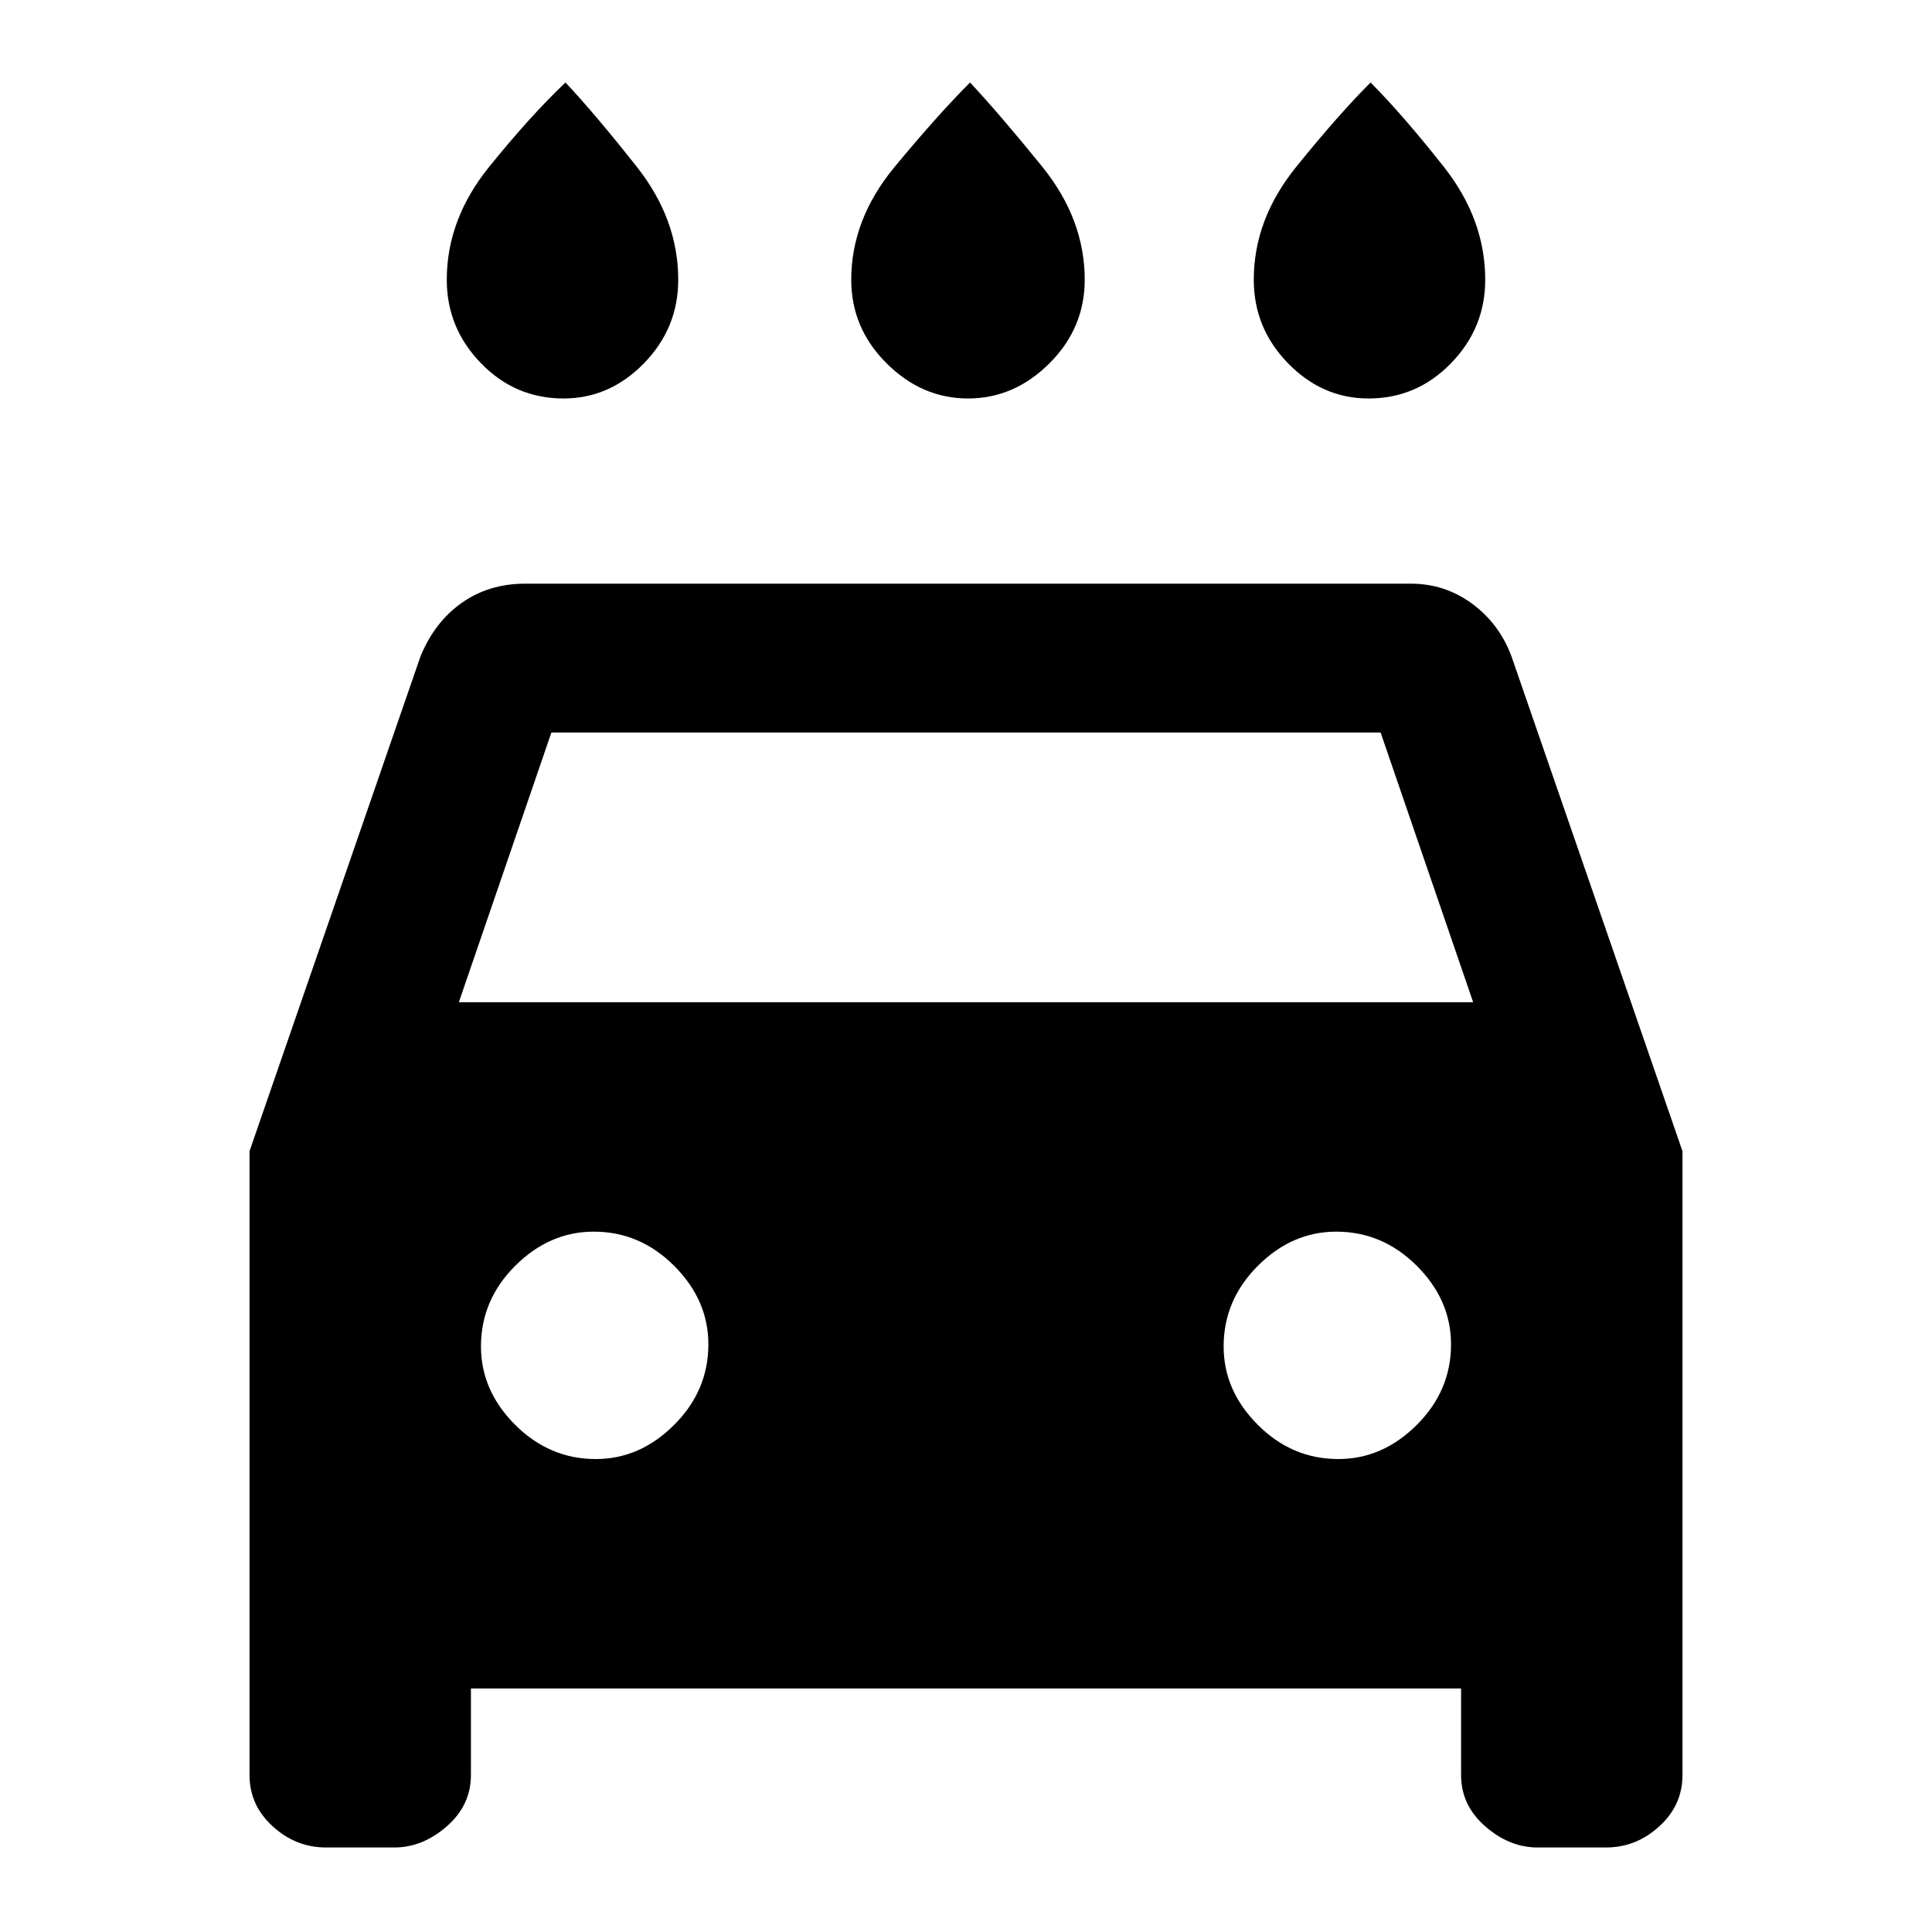 <svg xmlns="http://www.w3.org/2000/svg" height="20" width="20"><path d="M10.021 4.125Q9.542 4.125 9.177 3.76Q8.812 3.396 8.812 2.896Q8.812 2.271 9.26 1.729Q9.708 1.188 10.042 0.854Q10.354 1.188 10.792 1.729Q11.229 2.271 11.229 2.896Q11.229 3.396 10.865 3.76Q10.5 4.125 10.021 4.125ZM5.833 4.125Q5.333 4.125 4.979 3.76Q4.625 3.396 4.625 2.896Q4.625 2.271 5.062 1.729Q5.5 1.188 5.854 0.854Q6.167 1.188 6.594 1.729Q7.021 2.271 7.021 2.896Q7.021 3.396 6.667 3.76Q6.312 4.125 5.833 4.125ZM14.167 4.125Q13.688 4.125 13.333 3.76Q12.979 3.396 12.979 2.896Q12.979 2.271 13.417 1.729Q13.854 1.188 14.188 0.854Q14.521 1.188 14.948 1.729Q15.375 2.271 15.375 2.896Q15.375 3.396 15.021 3.76Q14.667 4.125 14.167 4.125ZM4.875 17.479V18.375Q4.875 18.688 4.625 18.906Q4.375 19.125 4.083 19.125H3.375Q3.062 19.125 2.823 18.906Q2.583 18.688 2.583 18.375V11.917L4.354 6.792Q4.5 6.438 4.781 6.24Q5.062 6.042 5.438 6.042H14.604Q14.958 6.042 15.24 6.25Q15.521 6.458 15.646 6.792L17.417 11.917V18.375Q17.417 18.688 17.177 18.906Q16.938 19.125 16.625 19.125H15.917Q15.625 19.125 15.375 18.906Q15.125 18.688 15.125 18.375V17.479ZM4.75 10.375H15.25L14.292 7.583H5.708ZM6.167 15.104Q6.625 15.104 6.979 14.75Q7.333 14.396 7.333 13.917Q7.333 13.458 6.979 13.104Q6.625 12.75 6.146 12.75Q5.688 12.75 5.333 13.104Q4.979 13.458 4.979 13.938Q4.979 14.396 5.333 14.75Q5.688 15.104 6.167 15.104ZM13.854 15.104Q14.312 15.104 14.667 14.75Q15.021 14.396 15.021 13.917Q15.021 13.458 14.667 13.104Q14.312 12.75 13.833 12.75Q13.375 12.75 13.021 13.104Q12.667 13.458 12.667 13.938Q12.667 14.396 13.021 14.75Q13.375 15.104 13.854 15.104Z"/></svg>